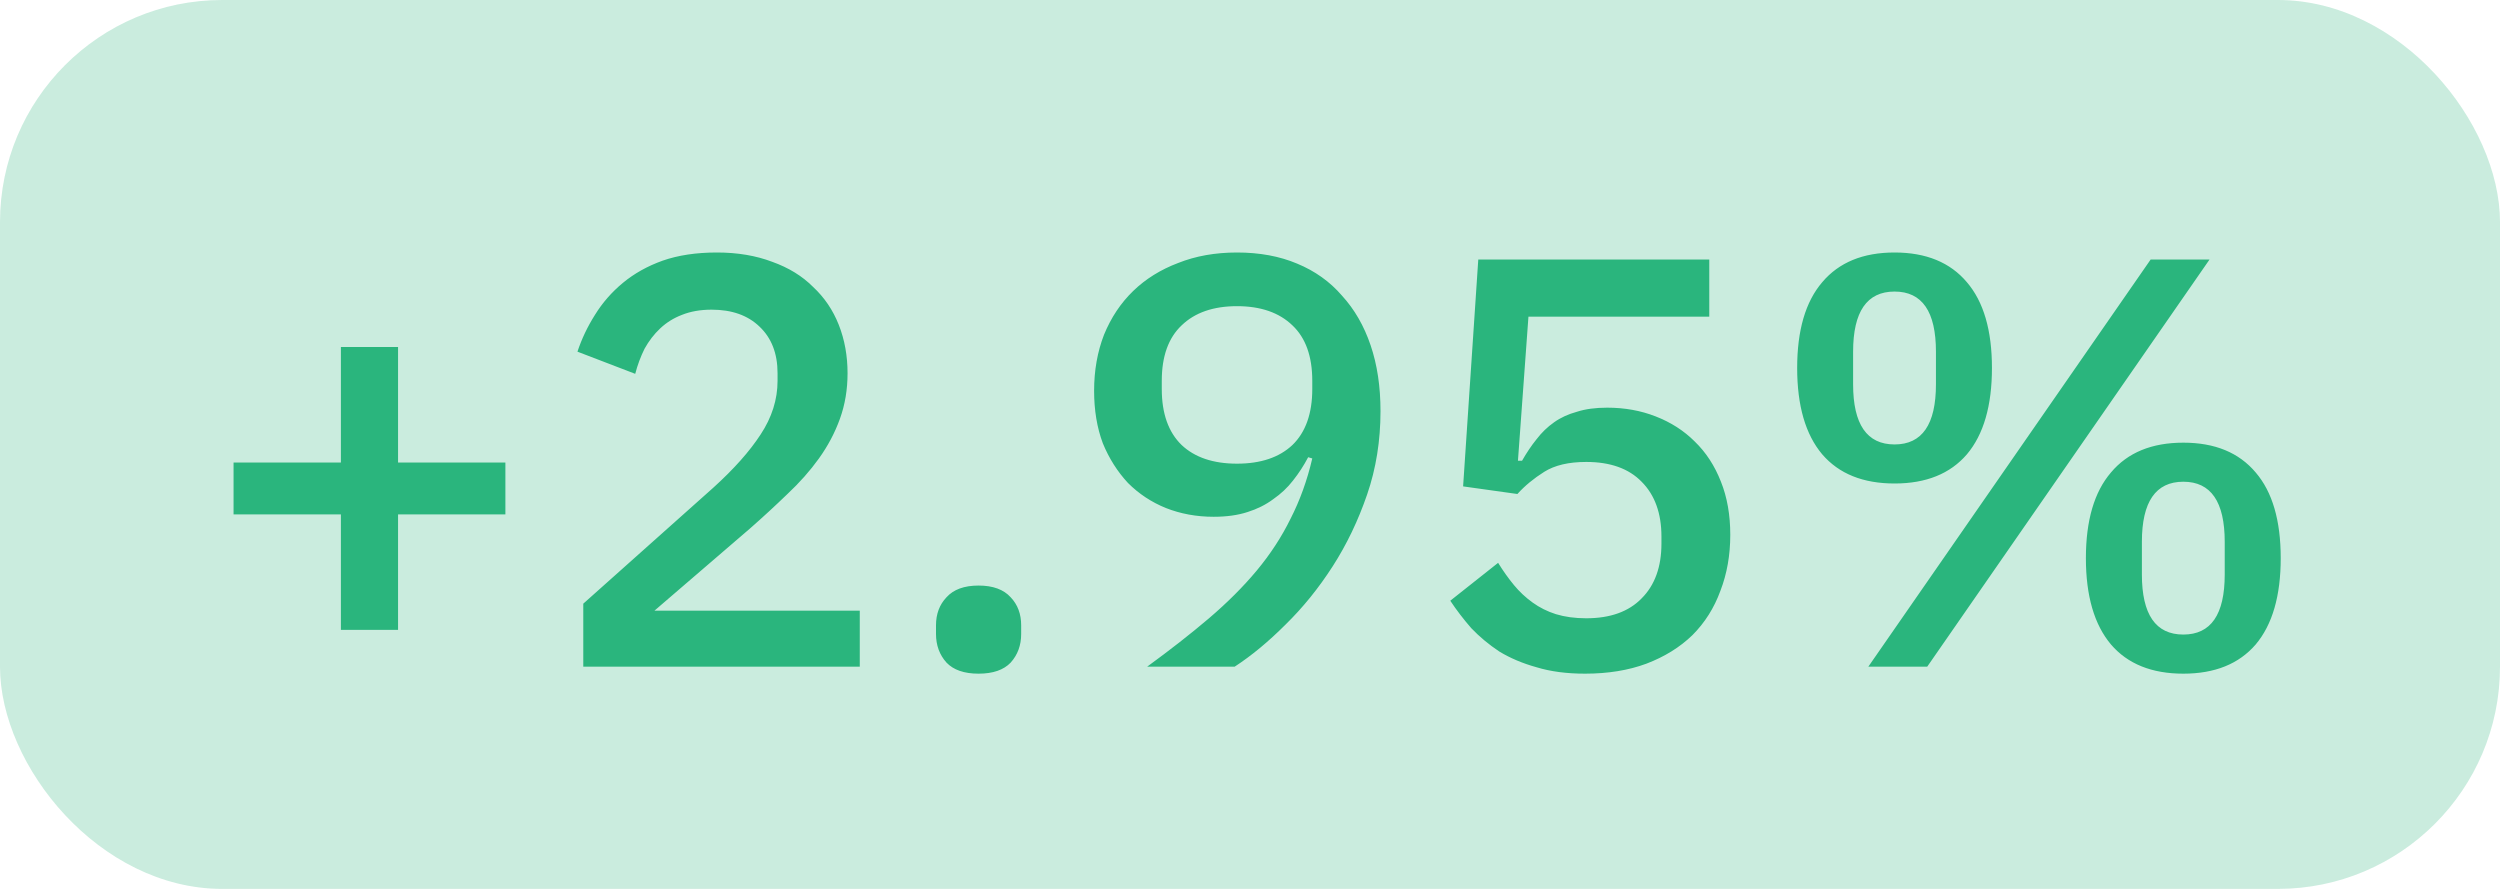 <svg width="45" height="16" viewBox="0 0 45 16" fill="none" xmlns="http://www.w3.org/2000/svg">
<rect width="45" height="16" rx="4" fill="#2AB57D" fill-opacity="0.247"/>
<path d="M6.136 11.338V9.259H4.204V8.325H6.136V6.246H7.165V8.325H9.097V9.259H7.165V11.338H6.136ZM15.476 12H10.499V10.866L12.841 8.777C13.212 8.441 13.495 8.122 13.691 7.821C13.894 7.513 13.996 7.191 13.996 6.855V6.718C13.996 6.362 13.887 6.082 13.67 5.878C13.46 5.676 13.173 5.574 12.809 5.574C12.606 5.574 12.428 5.606 12.274 5.668C12.127 5.724 11.997 5.805 11.885 5.91C11.773 6.015 11.679 6.138 11.602 6.277C11.532 6.418 11.476 6.568 11.434 6.729L10.394 6.33C10.471 6.099 10.576 5.878 10.709 5.668C10.842 5.452 11.01 5.259 11.213 5.091C11.416 4.923 11.654 4.79 11.927 4.692C12.207 4.594 12.533 4.545 12.904 4.545C13.275 4.545 13.607 4.601 13.901 4.713C14.195 4.818 14.44 4.968 14.636 5.165C14.839 5.354 14.993 5.581 15.098 5.847C15.203 6.113 15.256 6.404 15.256 6.718C15.256 7.013 15.21 7.285 15.119 7.537C15.028 7.79 14.902 8.027 14.741 8.252C14.58 8.476 14.391 8.689 14.174 8.892C13.964 9.095 13.74 9.302 13.502 9.511L11.78 10.992H15.476V12ZM17.614 12.126C17.355 12.126 17.163 12.059 17.037 11.927C16.911 11.787 16.848 11.615 16.848 11.412V11.255C16.848 11.052 16.911 10.883 17.037 10.751C17.163 10.611 17.355 10.54 17.614 10.54C17.873 10.54 18.066 10.611 18.192 10.751C18.318 10.883 18.381 11.052 18.381 11.255V11.412C18.381 11.615 18.318 11.787 18.192 11.927C18.066 12.059 17.873 12.126 17.614 12.126ZM24.849 7.401C24.849 7.933 24.769 8.434 24.608 8.902C24.447 9.371 24.24 9.802 23.988 10.194C23.736 10.586 23.453 10.936 23.138 11.244C22.83 11.552 22.525 11.804 22.224 12H20.649C21.062 11.699 21.433 11.409 21.762 11.129C22.091 10.848 22.378 10.562 22.623 10.268C22.868 9.973 23.071 9.662 23.232 9.333C23.4 9.004 23.53 8.643 23.621 8.252L23.547 8.23C23.47 8.377 23.379 8.518 23.274 8.65C23.176 8.777 23.057 8.889 22.917 8.986C22.784 9.085 22.63 9.162 22.455 9.217C22.28 9.274 22.077 9.302 21.846 9.302C21.538 9.302 21.251 9.249 20.985 9.144C20.726 9.039 20.499 8.889 20.303 8.693C20.114 8.489 19.963 8.252 19.851 7.979C19.746 7.699 19.694 7.383 19.694 7.034C19.694 6.67 19.753 6.333 19.872 6.026C19.998 5.718 20.173 5.455 20.397 5.238C20.621 5.021 20.891 4.853 21.206 4.734C21.521 4.608 21.874 4.545 22.266 4.545C22.672 4.545 23.033 4.612 23.348 4.745C23.67 4.878 23.939 5.07 24.156 5.322C24.38 5.567 24.552 5.864 24.671 6.215C24.79 6.564 24.849 6.96 24.849 7.401ZM22.266 8.346C22.693 8.346 23.026 8.234 23.264 8.01C23.502 7.779 23.621 7.443 23.621 7.002V6.855C23.621 6.414 23.502 6.082 23.264 5.857C23.026 5.627 22.693 5.511 22.266 5.511C21.839 5.511 21.507 5.627 21.269 5.857C21.031 6.082 20.912 6.414 20.912 6.855V7.002C20.912 7.443 21.031 7.779 21.269 8.01C21.507 8.234 21.839 8.346 22.266 8.346ZM30.767 5.7H27.512L27.323 8.293H27.397C27.481 8.146 27.568 8.017 27.659 7.905C27.75 7.786 27.855 7.684 27.974 7.601C28.093 7.516 28.23 7.454 28.384 7.412C28.538 7.362 28.72 7.338 28.93 7.338C29.245 7.338 29.535 7.391 29.801 7.495C30.074 7.601 30.309 7.751 30.505 7.947C30.708 8.143 30.865 8.384 30.977 8.671C31.089 8.951 31.145 9.27 31.145 9.627C31.145 9.991 31.086 10.327 30.967 10.635C30.855 10.943 30.687 11.209 30.463 11.433C30.239 11.65 29.962 11.822 29.633 11.947C29.311 12.066 28.944 12.126 28.531 12.126C28.202 12.126 27.911 12.088 27.659 12.011C27.407 11.941 27.183 11.846 26.987 11.727C26.798 11.601 26.63 11.461 26.483 11.307C26.343 11.146 26.217 10.982 26.105 10.813L26.966 10.131C27.057 10.278 27.152 10.411 27.25 10.53C27.348 10.649 27.46 10.754 27.586 10.845C27.712 10.936 27.852 11.006 28.006 11.055C28.167 11.104 28.349 11.129 28.552 11.129C28.986 11.129 29.318 11.009 29.549 10.771C29.787 10.534 29.906 10.204 29.906 9.784V9.659C29.906 9.239 29.787 8.909 29.549 8.671C29.318 8.434 28.986 8.315 28.552 8.315C28.237 8.315 27.985 8.374 27.796 8.493C27.607 8.612 27.446 8.745 27.313 8.892L26.336 8.755L26.609 4.671H30.767V5.7ZM33.63 12L38.712 4.671H39.772L34.69 12H33.63ZM34.102 8.703C33.535 8.703 33.101 8.528 32.8 8.178C32.499 7.821 32.349 7.303 32.349 6.624C32.349 5.945 32.499 5.431 32.8 5.08C33.101 4.723 33.535 4.545 34.102 4.545C34.669 4.545 35.103 4.723 35.404 5.08C35.705 5.431 35.855 5.945 35.855 6.624C35.855 7.303 35.705 7.821 35.404 8.178C35.103 8.528 34.669 8.703 34.102 8.703ZM34.102 8C34.599 8 34.847 7.639 34.847 6.918V6.33C34.847 5.609 34.599 5.248 34.102 5.248C33.605 5.248 33.356 5.609 33.356 6.33V6.918C33.356 7.639 33.605 8 34.102 8ZM39.3 12.126C38.733 12.126 38.298 11.951 37.998 11.601C37.697 11.244 37.546 10.726 37.546 10.047C37.546 9.368 37.697 8.854 37.998 8.504C38.298 8.146 38.733 7.968 39.3 7.968C39.867 7.968 40.3 8.146 40.602 8.504C40.903 8.854 41.053 9.368 41.053 10.047C41.053 10.726 40.903 11.244 40.602 11.601C40.3 11.951 39.867 12.126 39.3 12.126ZM39.3 11.422C39.797 11.422 40.045 11.062 40.045 10.341V9.753C40.045 9.032 39.797 8.671 39.3 8.671C38.803 8.671 38.554 9.032 38.554 9.753V10.341C38.554 11.062 38.803 11.422 39.3 11.422Z" fill="#2AB57D"/>
</svg>
